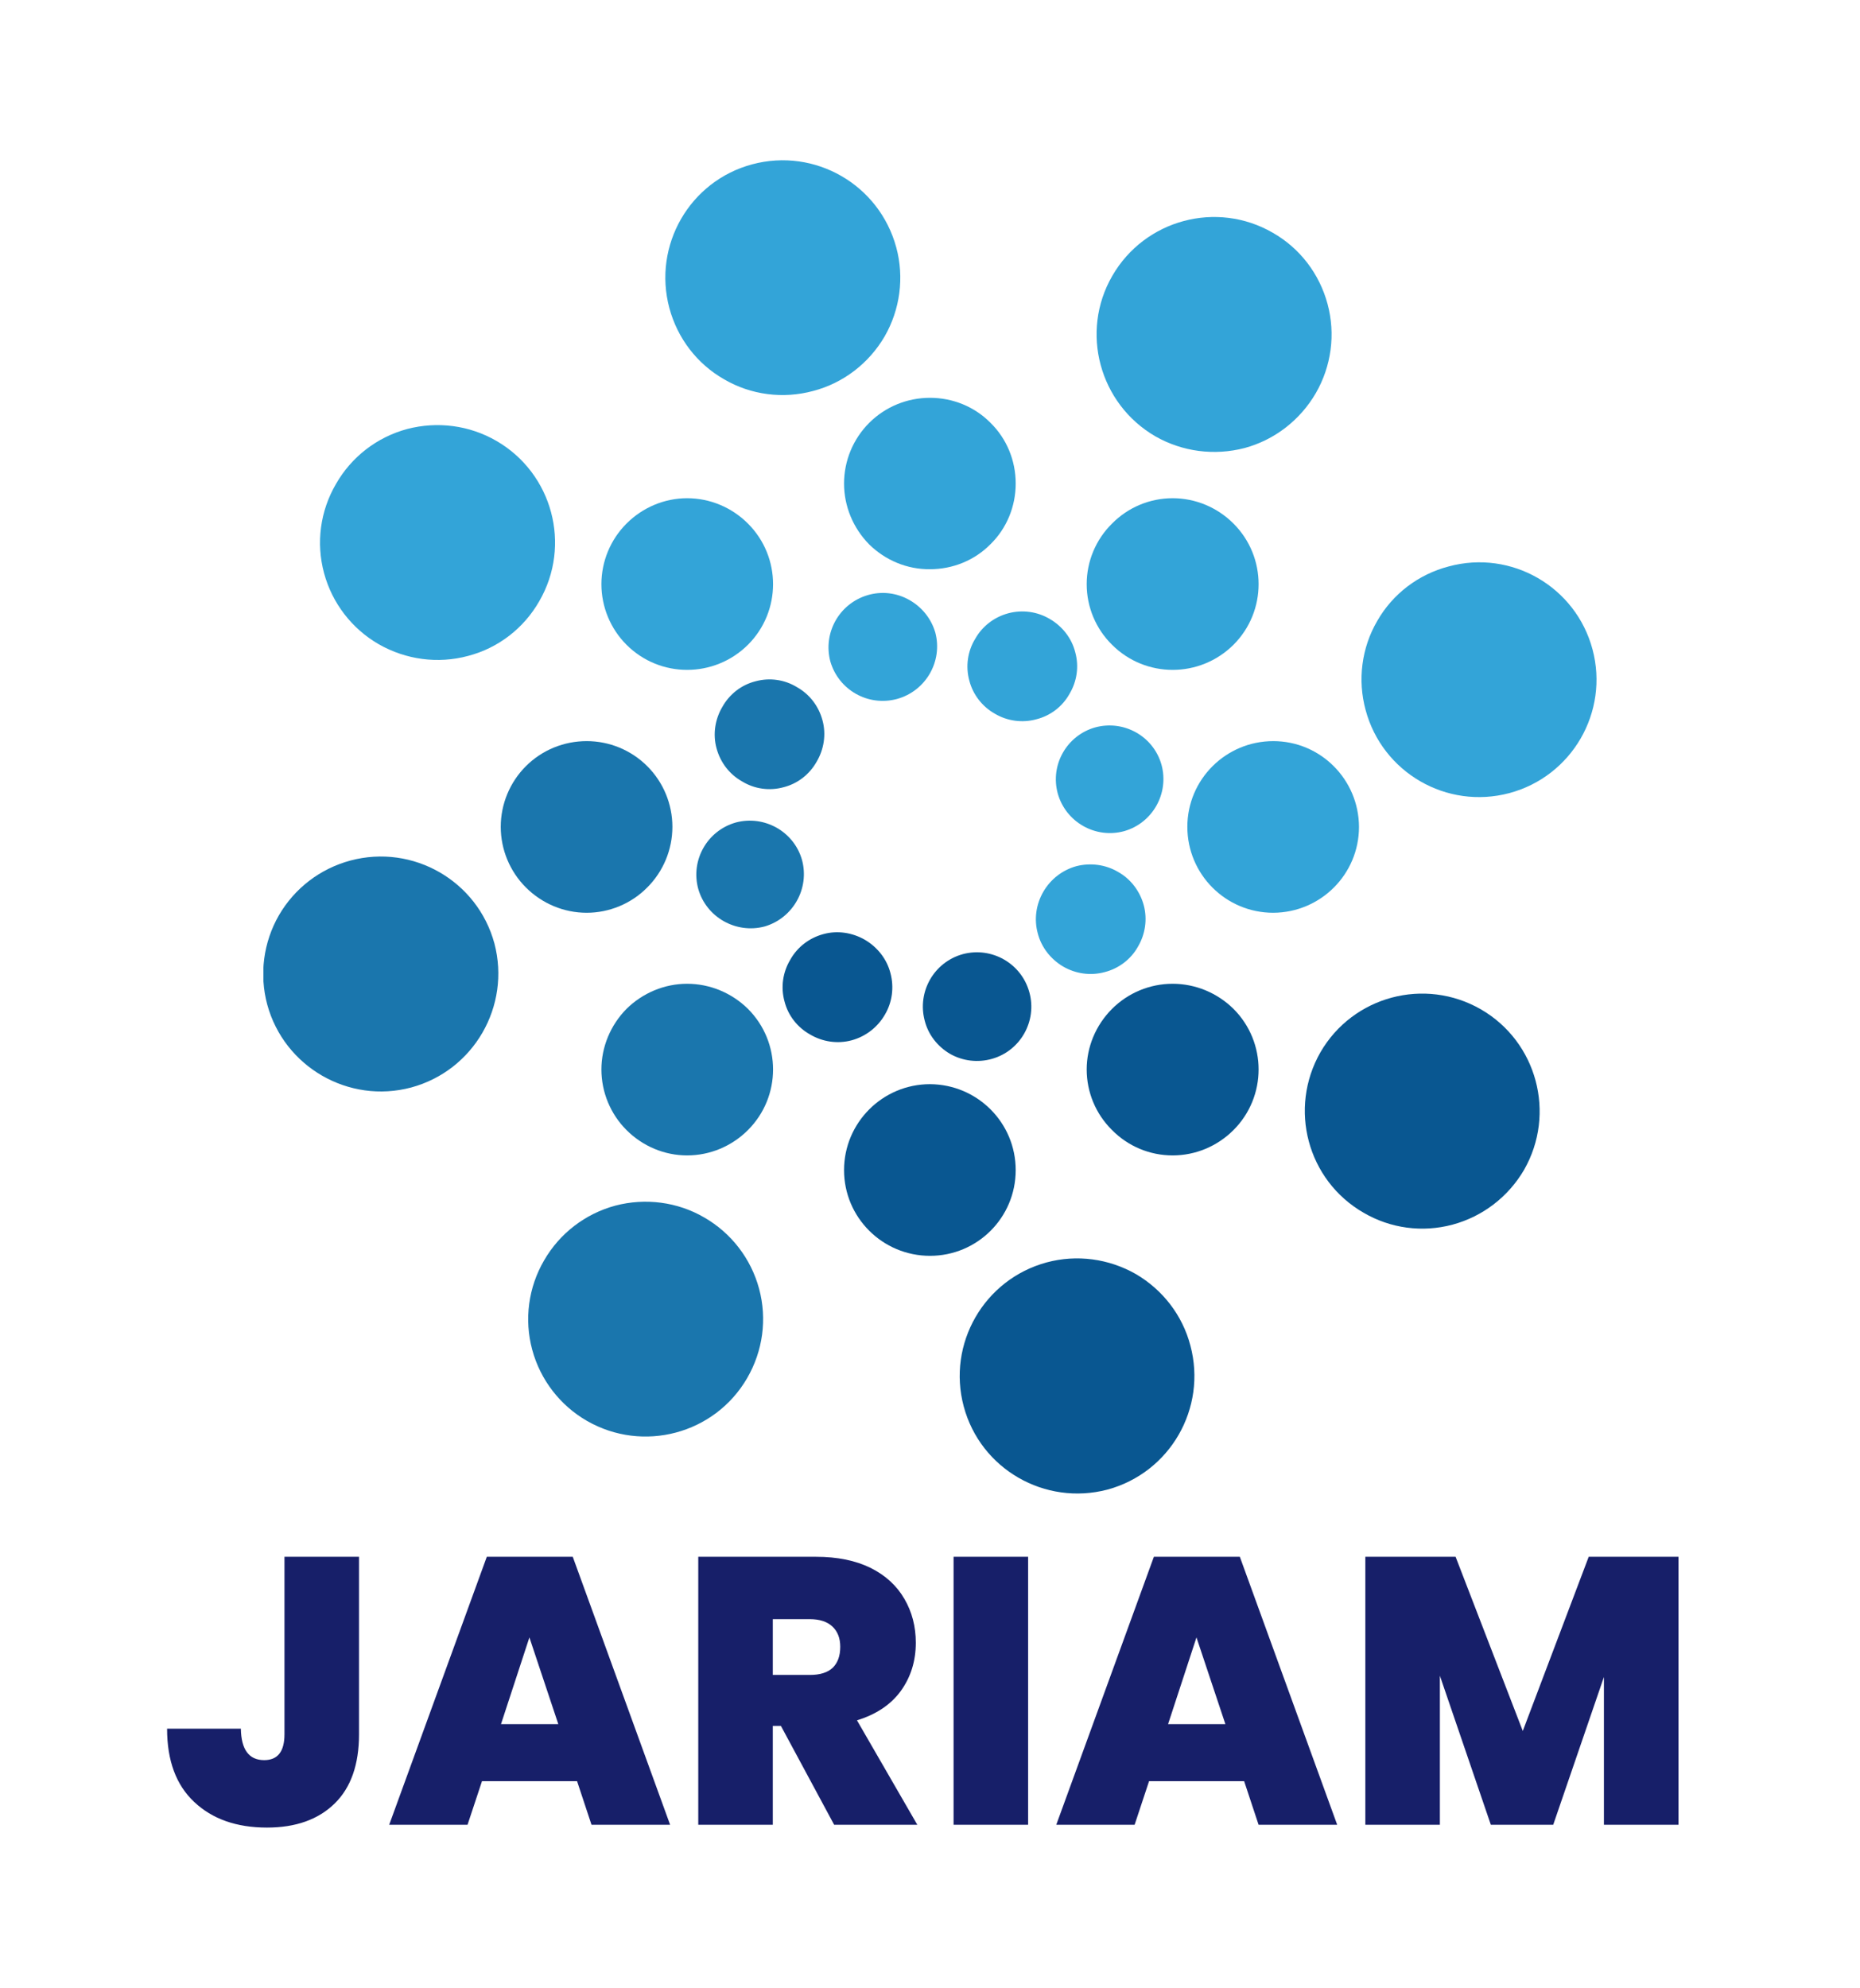 <svg xmlns="http://www.w3.org/2000/svg" version="1.1" xmlns:xlink="http://www.w3.org/1999/xlink" xmlns:svgjs="http://svgjs.dev/svgjs" viewBox="0 0 7.336 7.84"><g transform="matrix(1,0,0,1,0.632,6.14)"><g><path d=" M 0.784 -2.220446049250313e-16 L 0.784 0.7 Q 0.784 0.879 0.688 0.973 Q 0.591 1.068 0.421 1.068 Q 0.241 1.068 0.134 0.967 Q 0.027 0.867 0.027 0.678 L 0.318 0.678 Q 0.32 0.802 0.41 0.802 Q 0.49 0.802 0.49 0.7 L 0.49 -2.220446049250313e-16 L 0.784 -2.220446049250313e-16 M 1.644 0.885 L 1.269 0.885 L 1.212 1.057 L 0.903 1.057 L 1.288 -2.220446049250313e-16 L 1.627 -2.220446049250313e-16 L 2.011 1.057 L 1.701 1.057 L 1.644 0.885 M 1.57 0.66 L 1.456 0.318 L 1.344 0.66 L 1.57 0.66 M 2.658 1.057 L 2.448 0.667 L 2.416 0.667 L 2.416 1.057 L 2.122 1.057 L 2.122 -2.220446049250313e-16 L 2.586 -2.220446049250313e-16 Q 2.713 -2.220446049250313e-16 2.802 0.044 Q 2.89 0.088 2.935 0.166 Q 2.98 0.243 2.98 0.339 Q 2.98 0.447 2.921 0.529 Q 2.862 0.61 2.748 0.645 L 2.986 1.057 L 2.658 1.057 M 2.416 0.466 L 2.562 0.466 Q 2.622 0.466 2.652 0.438 Q 2.682 0.409 2.682 0.355 Q 2.682 0.304 2.651 0.275 Q 2.62 0.246 2.562 0.246 L 2.416 0.246 L 2.416 0.466 M 3.423 -2.220446049250313e-16 L 3.423 1.057 L 3.129 1.057 L 3.129 -2.220446049250313e-16 L 3.423 -2.220446049250313e-16 M 4.275 0.885 L 3.9 0.885 L 3.843 1.057 L 3.534 1.057 L 3.919 -2.220446049250313e-16 L 4.258 -2.220446049250313e-16 L 4.642 1.057 L 4.332 1.057 L 4.275 0.885 M 4.201 0.66 L 4.087 0.318 L 3.975 0.66 L 4.201 0.66 M 5.988 -2.220446049250313e-16 L 5.988 1.057 L 5.694 1.057 L 5.694 0.474 L 5.494 1.057 L 5.248 1.057 L 5.047 0.469 L 5.047 1.057 L 4.753 1.057 L 4.753 -2.220446049250313e-16 L 5.109 -2.220446049250313e-16 L 5.374 0.687 L 5.634 -2.220446049250313e-16 L 5.988 -2.220446049250313e-16" fill="#171f69" fill-rule="nonzero"></path></g><g></g><g clip-path="url(#SvgjsClipPath1001)"><g clip-path="url(#SvgjsClipPath10008f1a826f-115a-4f1d-9519-eb18bae778fb)"><path d=" M 0.422 -2.178 C 0.489 -1.932 0.743 -1.785 0.99 -1.851 C 1.237 -1.918 1.383 -2.172 1.318 -2.419 C 1.251 -2.666 0.997 -2.812 0.75 -2.746 C 0.631 -2.714 0.53 -2.637 0.468 -2.53 C 0.407 -2.424 0.39 -2.297 0.422 -2.178 Z" fill="#1a76ad" transform="matrix(1,0,0,1,0,0)" fill-rule="evenodd"></path></g><g clip-path="url(#SvgjsClipPath10008f1a826f-115a-4f1d-9519-eb18bae778fb)"><path d=" M 2.122 -2.634 C 2.154 -2.522 2.271 -2.456 2.384 -2.486 C 2.496 -2.519 2.562 -2.636 2.531 -2.749 C 2.499 -2.861 2.382 -2.926 2.27 -2.896 C 2.157 -2.864 2.091 -2.747 2.122 -2.634 Z" fill="#1a76ad" transform="matrix(1,0,0,1,0,0)" fill-rule="evenodd"></path></g><g clip-path="url(#SvgjsClipPath10008f1a826f-115a-4f1d-9519-eb18bae778fb)"><path d=" M 1.343 -2.879 C 1.343 -2.789 1.379 -2.703 1.442 -2.64 C 1.506 -2.576 1.592 -2.54 1.682 -2.54 C 1.771 -2.54 1.858 -2.576 1.921 -2.64 C 1.984 -2.703 2.02 -2.789 2.02 -2.879 C 2.02 -2.969 1.984 -3.055 1.921 -3.118 C 1.857 -3.182 1.771 -3.217 1.682 -3.217 C 1.592 -3.217 1.506 -3.182 1.442 -3.118 C 1.379 -3.055 1.343 -2.969 1.343 -2.879 Z" fill="#1a76ad" transform="matrix(1,0,0,1,0,0)" fill-rule="evenodd"></path></g><g clip-path="url(#SvgjsClipPath10008f1a826f-115a-4f1d-9519-eb18bae778fb)"><path d=" M 3.736 -0.265 C 3.983 -0.332 4.129 -0.586 4.063 -0.833 C 4.032 -0.952 3.954 -1.053 3.848 -1.115 C 3.741 -1.176 3.615 -1.193 3.496 -1.161 C 3.249 -1.094 3.103 -0.84 3.169 -0.593 C 3.235 -0.346 3.489 -0.2 3.736 -0.265 Z" fill="#095791" transform="matrix(1,0,0,1,0,0)" fill-rule="evenodd"></path></g><g clip-path="url(#SvgjsClipPath10008f1a826f-115a-4f1d-9519-eb18bae778fb)"><path d=" M 3.281 -1.964 C 3.393 -1.996 3.459 -2.113 3.428 -2.226 C 3.397 -2.34 3.28 -2.407 3.166 -2.377 C 3.052 -2.346 2.985 -2.229 3.015 -2.115 C 3.029 -2.059 3.066 -2.012 3.116 -1.983 C 3.166 -1.955 3.225 -1.948 3.281 -1.964 Z" fill="#095791" transform="matrix(1,0,0,1,0,0)" fill-rule="evenodd"></path></g><g clip-path="url(#SvgjsClipPath10008f1a826f-115a-4f1d-9519-eb18bae778fb)"><path d=" M 3.036 -1.187 C 3.223 -1.187 3.374 -1.338 3.374 -1.525 C 3.374 -1.712 3.223 -1.863 3.036 -1.864 C 2.849 -1.864 2.697 -1.712 2.697 -1.525 C 2.697 -1.338 2.849 -1.187 3.036 -1.187 Z" fill="#095791" transform="matrix(1,0,0,1,0,0)" fill-rule="evenodd"></path></g><g clip-path="url(#SvgjsClipPath10008f1a826f-115a-4f1d-9519-eb18bae778fb)"><path d=" M 1.683 -0.536 C 1.904 -0.409 2.187 -0.484 2.315 -0.705 C 2.377 -0.812 2.394 -0.938 2.362 -1.057 C 2.33 -1.176 2.252 -1.277 2.146 -1.338 C 2.04 -1.4 1.913 -1.416 1.795 -1.385 C 1.676 -1.353 1.575 -1.275 1.514 -1.169 C 1.452 -1.063 1.435 -0.936 1.467 -0.817 C 1.499 -0.698 1.577 -0.597 1.683 -0.536 Z" fill="#1a76ad" transform="matrix(1,0,0,1,0,0)" fill-rule="evenodd"></path></g><g clip-path="url(#SvgjsClipPath10008f1a826f-115a-4f1d-9519-eb18bae778fb)"><path d=" M 2.563 -2.06 C 2.612 -2.031 2.671 -2.022 2.727 -2.037 C 2.782 -2.052 2.829 -2.088 2.858 -2.138 C 2.887 -2.187 2.895 -2.246 2.88 -2.302 C 2.866 -2.357 2.829 -2.404 2.78 -2.433 C 2.73 -2.462 2.671 -2.471 2.616 -2.456 C 2.56 -2.441 2.513 -2.405 2.485 -2.355 C 2.455 -2.305 2.447 -2.246 2.462 -2.191 C 2.476 -2.135 2.513 -2.088 2.563 -2.06 Z" fill="#095791" transform="matrix(1,0,0,1,0,0)" fill-rule="evenodd"></path></g><g clip-path="url(#SvgjsClipPath10008f1a826f-115a-4f1d-9519-eb18bae778fb)"><path d=" M 1.839 -1.683 C 1.903 -1.619 1.989 -1.583 2.078 -1.583 C 2.168 -1.583 2.254 -1.619 2.318 -1.683 C 2.45 -1.815 2.45 -2.029 2.318 -2.161 C 2.254 -2.224 2.168 -2.26 2.078 -2.26 C 1.989 -2.26 1.903 -2.224 1.839 -2.161 C 1.776 -2.097 1.74 -2.011 1.74 -1.922 C 1.74 -1.832 1.776 -1.746 1.839 -1.683 Z" fill="#1a76ad" transform="matrix(1,0,0,1,0,0)" fill-rule="evenodd"></path></g><g clip-path="url(#SvgjsClipPath10008f1a826f-115a-4f1d-9519-eb18bae778fb)"><path d=" M 5.379 -1.526 C 5.506 -1.748 5.43 -2.031 5.209 -2.159 C 4.987 -2.287 4.704 -2.211 4.576 -1.99 C 4.449 -1.768 4.524 -1.485 4.746 -1.357 C 4.852 -1.295 4.978 -1.278 5.097 -1.31 C 5.216 -1.342 5.317 -1.42 5.379 -1.526 Z" fill="#095791" transform="matrix(1,0,0,1,0,0)" fill-rule="evenodd"></path></g><g clip-path="url(#SvgjsClipPath10008f1a826f-115a-4f1d-9519-eb18bae778fb)"><path d=" M 3.856 -2.406 C 3.885 -2.455 3.894 -2.514 3.879 -2.57 C 3.864 -2.625 3.828 -2.673 3.778 -2.701 C 3.729 -2.73 3.67 -2.738 3.614 -2.724 C 3.559 -2.709 3.512 -2.673 3.483 -2.623 C 3.454 -2.573 3.446 -2.514 3.461 -2.459 C 3.475 -2.404 3.512 -2.357 3.561 -2.328 C 3.611 -2.299 3.67 -2.291 3.725 -2.306 C 3.78 -2.32 3.828 -2.356 3.856 -2.406 Z" fill="#33a4d8" transform="matrix(1,0,0,1,0,0)" fill-rule="evenodd"></path></g><g clip-path="url(#SvgjsClipPath10008f1a826f-115a-4f1d-9519-eb18bae778fb)"><path d=" M 4.233 -1.683 C 4.365 -1.815 4.365 -2.029 4.233 -2.161 C 4.169 -2.224 4.083 -2.26 3.993 -2.26 C 3.903 -2.26 3.817 -2.224 3.754 -2.161 C 3.69 -2.097 3.654 -2.011 3.654 -1.922 C 3.654 -1.832 3.69 -1.746 3.754 -1.683 C 3.817 -1.619 3.903 -1.583 3.993 -1.583 C 4.083 -1.583 4.169 -1.619 4.233 -1.683 Z" fill="#095791" transform="matrix(1,0,0,1,0,0)" fill-rule="evenodd"></path></g><g clip-path="url(#SvgjsClipPath10008f1a826f-115a-4f1d-9519-eb18bae778fb)"><path d=" M 4.388 -5.222 C 4.167 -5.35 3.883 -5.274 3.755 -5.052 C 3.627 -4.831 3.704 -4.547 3.925 -4.419 C 4.032 -4.358 4.158 -4.342 4.277 -4.373 C 4.395 -4.405 4.496 -4.483 4.558 -4.59 C 4.619 -4.696 4.636 -4.822 4.604 -4.941 C 4.572 -5.06 4.495 -5.161 4.388 -5.222 Z" fill="#33a4d8" transform="matrix(1,0,0,1,0,0)" fill-rule="evenodd"></path></g><g clip-path="url(#SvgjsClipPath10008f1a826f-115a-4f1d-9519-eb18bae778fb)"><path d=" M 3.508 -3.699 C 3.459 -3.728 3.4 -3.736 3.344 -3.721 C 3.289 -3.706 3.242 -3.67 3.214 -3.62 C 3.184 -3.571 3.176 -3.511 3.191 -3.456 C 3.205 -3.401 3.242 -3.353 3.292 -3.325 C 3.341 -3.296 3.4 -3.288 3.455 -3.303 C 3.511 -3.317 3.558 -3.353 3.586 -3.403 C 3.616 -3.453 3.624 -3.512 3.609 -3.567 C 3.595 -3.623 3.558 -3.67 3.508 -3.699 Z" fill="#33a4d8" transform="matrix(1,0,0,1,0,0)" fill-rule="evenodd"></path></g><g clip-path="url(#SvgjsClipPath10008f1a826f-115a-4f1d-9519-eb18bae778fb)"><path d=" M 4.233 -4.075 C 4.169 -4.139 4.083 -4.175 3.993 -4.175 C 3.903 -4.175 3.817 -4.139 3.754 -4.075 C 3.69 -4.012 3.654 -3.926 3.654 -3.836 C 3.654 -3.746 3.69 -3.66 3.754 -3.597 C 3.886 -3.465 4.1 -3.465 4.233 -3.597 C 4.365 -3.729 4.365 -3.943 4.233 -4.075 Z" fill="#33a4d8" transform="matrix(1,0,0,1,0,0)" fill-rule="evenodd"></path></g><g clip-path="url(#SvgjsClipPath10008f1a826f-115a-4f1d-9519-eb18bae778fb)"><path d=" M 5.649 -3.579 C 5.583 -3.826 5.329 -3.973 5.082 -3.906 C 4.963 -3.875 4.861 -3.798 4.8 -3.691 C 4.738 -3.585 4.722 -3.458 4.754 -3.34 C 4.82 -3.093 5.074 -2.946 5.321 -3.012 C 5.568 -3.078 5.715 -3.332 5.649 -3.579 Z" fill="#33a4d8" transform="matrix(1,0,0,1,0,0)" fill-rule="evenodd"></path></g><g clip-path="url(#SvgjsClipPath10008f1a826f-115a-4f1d-9519-eb18bae778fb)"><path d=" M 3.949 -3.124 C 3.917 -3.237 3.8 -3.302 3.687 -3.271 C 3.575 -3.239 3.509 -3.123 3.54 -3.01 C 3.572 -2.897 3.689 -2.831 3.802 -2.862 C 3.914 -2.894 3.98 -3.011 3.949 -3.124 Z" fill="#33a4d8" transform="matrix(1,0,0,1,0,0)" fill-rule="evenodd"></path></g><g clip-path="url(#SvgjsClipPath10008f1a826f-115a-4f1d-9519-eb18bae778fb)"><path d=" M 4.728 -2.879 C 4.727 -3.066 4.576 -3.217 4.39 -3.217 C 4.203 -3.217 4.051 -3.066 4.051 -2.879 C 4.051 -2.692 4.202 -2.54 4.39 -2.54 C 4.577 -2.541 4.728 -2.692 4.728 -2.879 Z" fill="#33a4d8" transform="matrix(1,0,0,1,0,0)" fill-rule="evenodd"></path></g><g clip-path="url(#SvgjsClipPath10008f1a826f-115a-4f1d-9519-eb18bae778fb)"><path d=" M 2.335 -5.492 C 2.088 -5.426 1.942 -5.172 2.008 -4.925 C 2.04 -4.806 2.117 -4.705 2.224 -4.644 C 2.33 -4.582 2.457 -4.566 2.575 -4.598 C 2.694 -4.629 2.795 -4.707 2.857 -4.813 C 2.918 -4.919 2.935 -5.046 2.903 -5.164 C 2.836 -5.412 2.582 -5.558 2.335 -5.492 Z" fill="#33a4d8" transform="matrix(1,0,0,1,0,0)" fill-rule="evenodd"></path></g><g clip-path="url(#SvgjsClipPath10008f1a826f-115a-4f1d-9519-eb18bae778fb)"><path d=" M 2.791 -3.793 C 2.678 -3.76 2.613 -3.644 2.643 -3.531 C 2.676 -3.418 2.792 -3.353 2.905 -3.383 C 3.019 -3.414 3.087 -3.531 3.057 -3.645 C 3.041 -3.7 3.004 -3.746 2.954 -3.774 C 2.904 -3.802 2.846 -3.809 2.791 -3.793 Z" fill="#33a4d8" transform="matrix(1,0,0,1,0,0)" fill-rule="evenodd"></path></g><g clip-path="url(#SvgjsClipPath10008f1a826f-115a-4f1d-9519-eb18bae778fb)"><path d=" M 3.036 -4.571 C 2.946 -4.571 2.86 -4.536 2.796 -4.472 C 2.733 -4.409 2.697 -4.323 2.697 -4.233 C 2.697 -4.143 2.733 -4.057 2.796 -3.993 C 2.86 -3.93 2.946 -3.894 3.036 -3.895 C 3.126 -3.895 3.212 -3.93 3.275 -3.994 C 3.339 -4.057 3.374 -4.143 3.374 -4.233 C 3.374 -4.323 3.339 -4.409 3.275 -4.472 C 3.212 -4.536 3.126 -4.571 3.036 -4.571 Z" fill="#33a4d8" transform="matrix(1,0,0,1,0,0)" fill-rule="evenodd"></path></g><g clip-path="url(#SvgjsClipPath10008f1a826f-115a-4f1d-9519-eb18bae778fb)"><path d=" M 0.693 -4.231 C 0.631 -4.125 0.614 -3.999 0.646 -3.88 C 0.678 -3.761 0.756 -3.66 0.862 -3.599 C 0.969 -3.538 1.095 -3.521 1.214 -3.553 C 1.333 -3.584 1.434 -3.662 1.495 -3.769 C 1.623 -3.99 1.547 -4.273 1.326 -4.401 C 1.219 -4.463 1.093 -4.479 0.974 -4.448 C 0.855 -4.416 0.754 -4.338 0.693 -4.231 Z" fill="#33a4d8" transform="matrix(1,0,0,1,0,0)" fill-rule="evenodd"></path></g><g clip-path="url(#SvgjsClipPath10008f1a826f-115a-4f1d-9519-eb18bae778fb)"><path d=" M 2.217 -3.352 C 2.188 -3.303 2.179 -3.244 2.194 -3.189 C 2.209 -3.133 2.245 -3.086 2.295 -3.058 C 2.344 -3.028 2.403 -3.02 2.458 -3.035 C 2.514 -3.049 2.561 -3.086 2.589 -3.136 C 2.618 -3.185 2.627 -3.244 2.612 -3.299 C 2.597 -3.355 2.561 -3.402 2.511 -3.43 C 2.462 -3.46 2.403 -3.468 2.348 -3.453 C 2.292 -3.439 2.245 -3.402 2.217 -3.352 Z" fill="#1a76ad" transform="matrix(1,0,0,1,0,0)" fill-rule="evenodd"></path></g><g clip-path="url(#SvgjsClipPath10008f1a826f-115a-4f1d-9519-eb18bae778fb)"><path d=" M 1.839 -4.075 C 1.776 -4.012 1.74 -3.926 1.74 -3.836 C 1.74 -3.746 1.776 -3.66 1.839 -3.597 C 1.971 -3.465 2.185 -3.465 2.318 -3.597 C 2.45 -3.729 2.45 -3.943 2.318 -4.075 C 2.254 -4.139 2.168 -4.175 2.078 -4.175 C 1.989 -4.175 1.903 -4.139 1.839 -4.075 Z" fill="#33a4d8" transform="matrix(1,0,0,1,0,0)" fill-rule="evenodd"></path></g></g></g><defs><clipPath id="SvgjsClipPath1001"><path d=" M 0.407 -5.508 h 5.258 v 5.258 h -5.258 Z"></path></clipPath><clipPath id="SvgjsClipPath10008f1a826f-115a-4f1d-9519-eb18bae778fb"><path d=" M 0.407 -5.508 L 5.665 -5.508 L 5.665 -0.25 L 0.407 -0.25 Z"></path></clipPath></defs></svg>